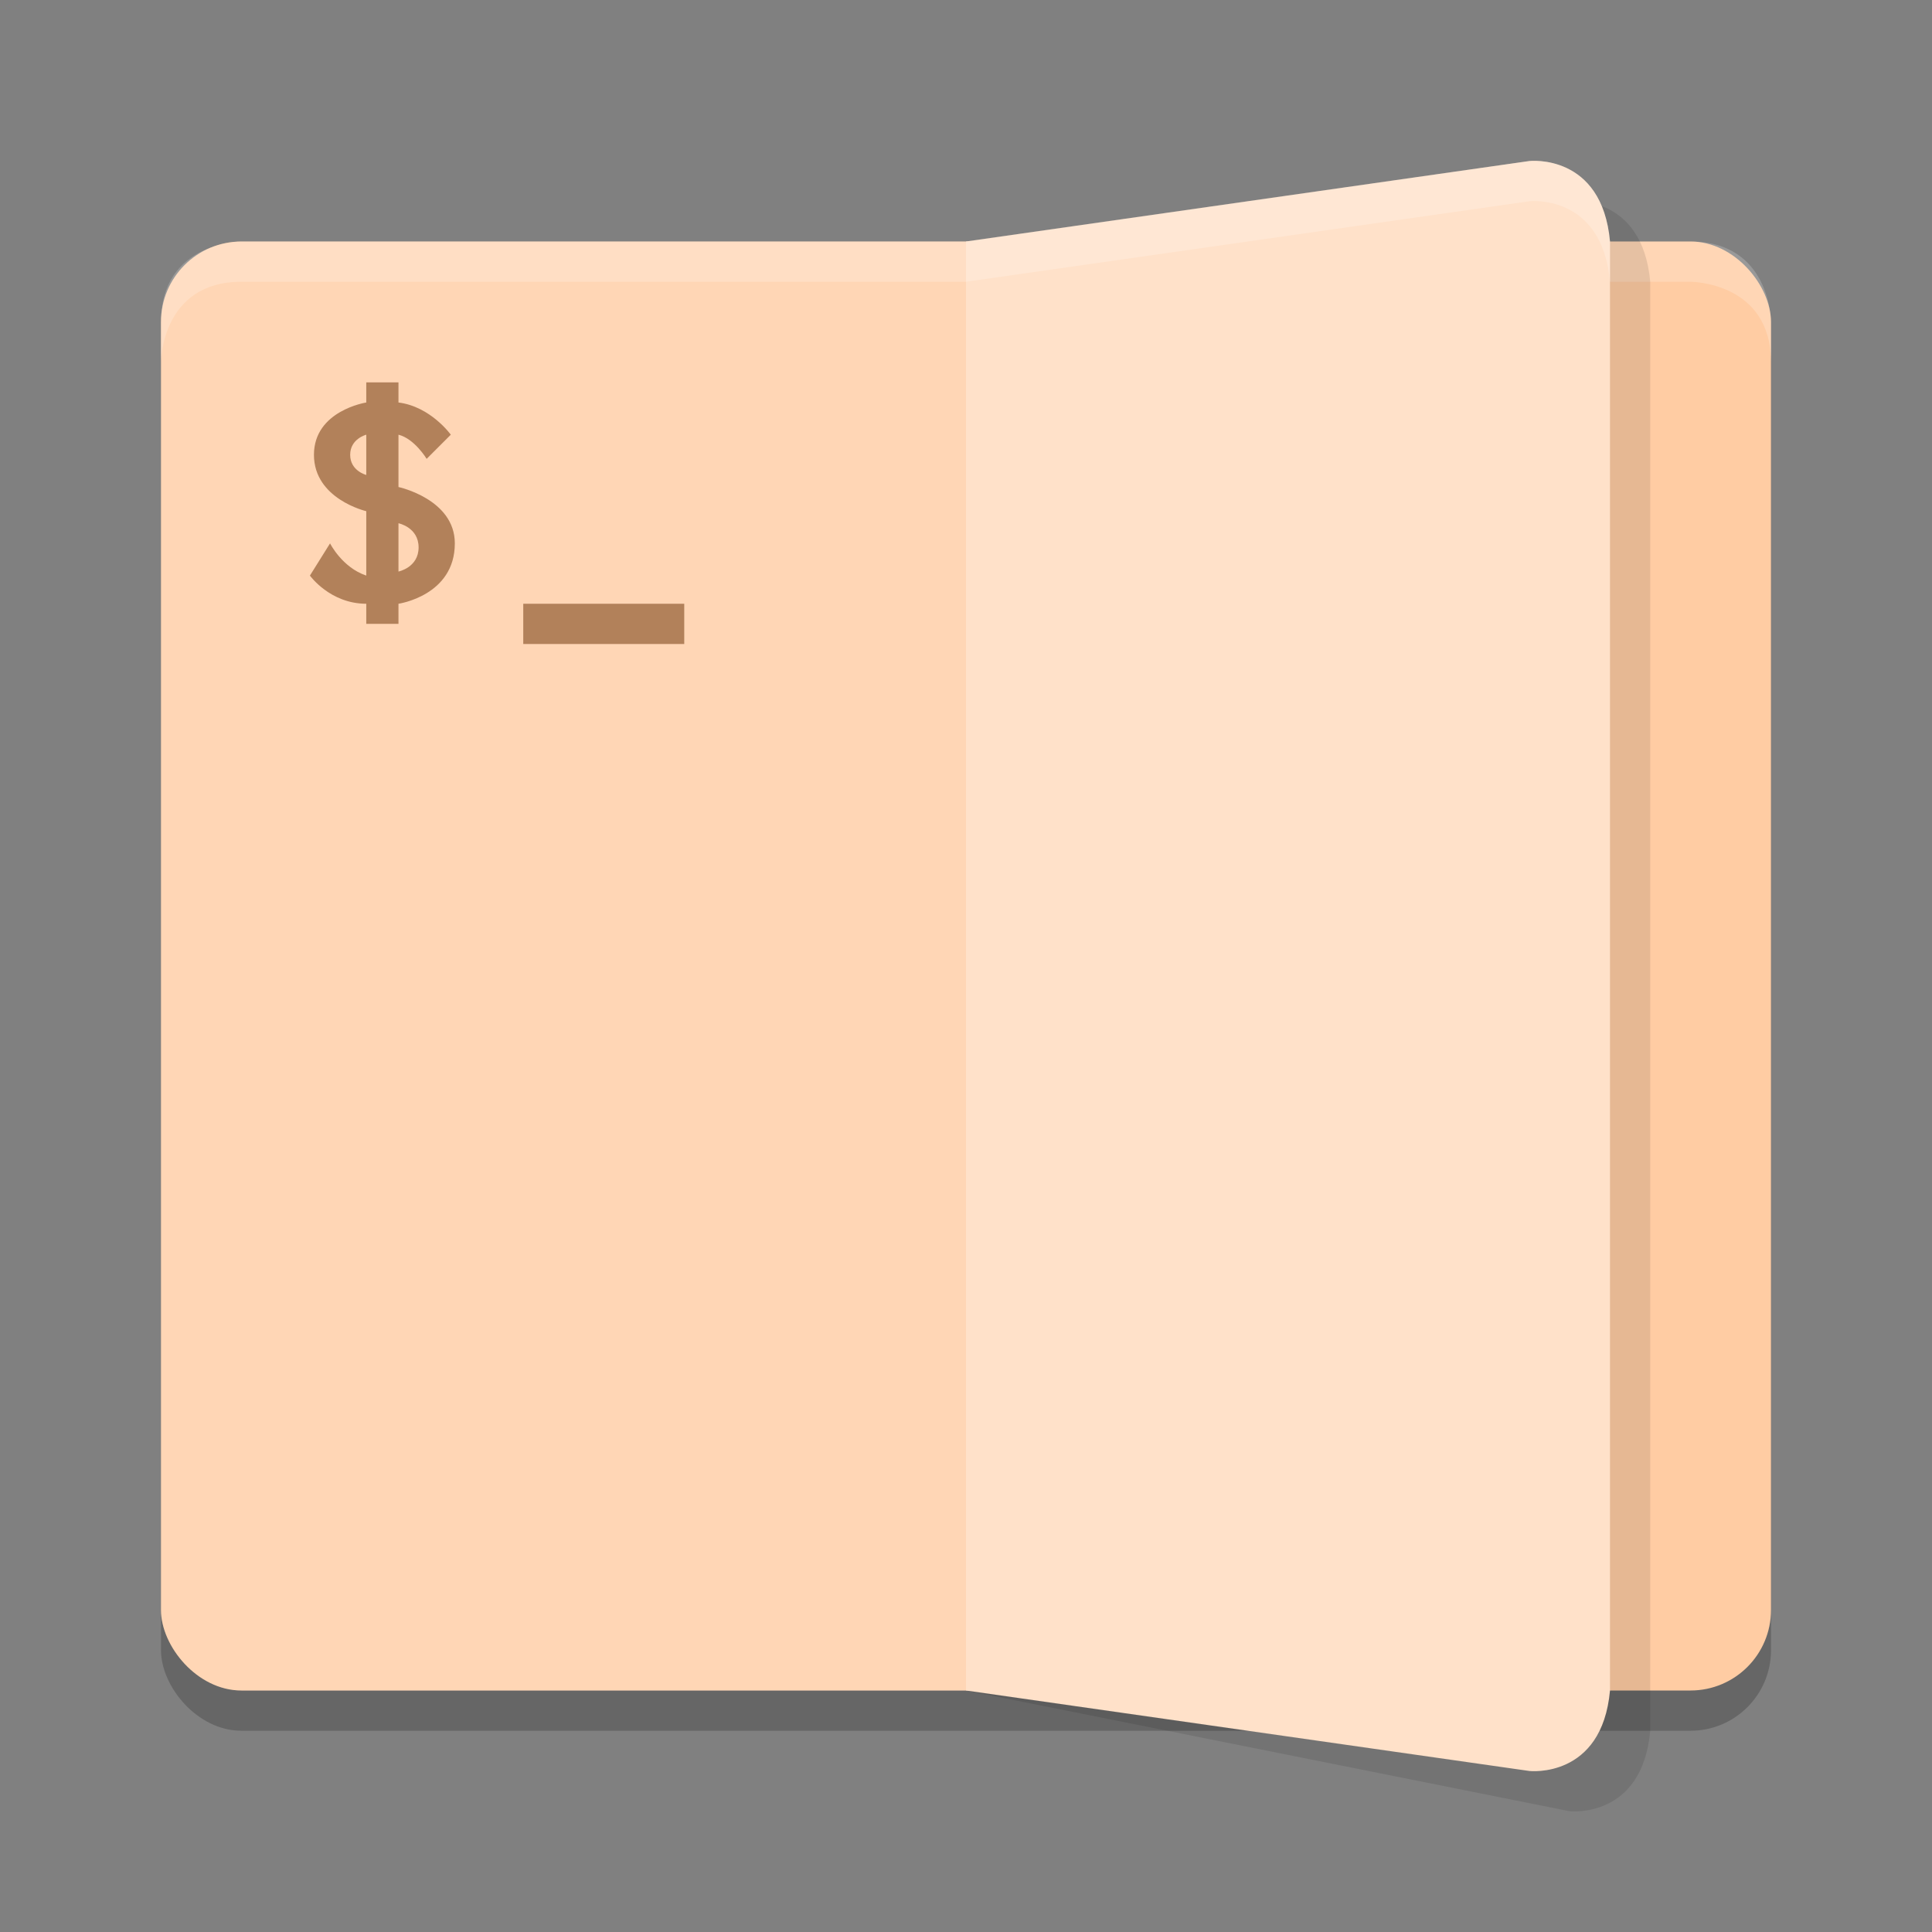 <svg height="48" width="48" xmlns="http://www.w3.org/2000/svg"><rect width="100%" height="100%" fill="#808080" stroke="none"/><rect height="36" opacity=".2" rx="2" width="40" x="4" y="7"/><rect fill="#ffcca3" height="36" rx="2" width="40" x="4" y="6"/><rect fill="#fff" height="36" opacity=".2" rx="2" width="22" x="4" y="6"/><path d="m6 6s-2 0-2 2v1s0-2 2-2h36s2 0 2 2v-1s0-2-2-2z" fill="#fff" opacity=".2"/><path d="m9.1 9.5v.5s-1.3.2-1.3 1.3 1.3 1.4 1.3 1.4v1.6c-.6-.2-.9-.8-.9-.8l-.5.8s.5.7 1.4.7v.5h.8v-.5s1.4-.2 1.4-1.5c0-1.1-1.4-1.4-1.4-1.4v-1.3c.4.1.7.6.7.6l.6-.6s-.5-.7-1.3-.8v-.5zm0 1.3v1s-.4-.1-.4-.5.4-.5.4-.5zm.8 2.2s.5.1.5.6-.5.6-.5.6zm3.1 2v1h4v-1z" fill="#662d00" opacity=".5"/><path d="m24 6v36l15 3s1.8.2 2-2v-36c-.2-2.2-2-2-2-2z" opacity=".1"/><path d="m24 6v36l14 2s1.8.2 2-2v-36c-.2-2.2-2-2-2-2z" fill="#ffe1c9"/><path d="m38 4-14 2v1l14-2s1.8-.2 2 2v-1c-.2-2.2-2-2-2-2z" fill="#fff" opacity=".2"/></svg>
